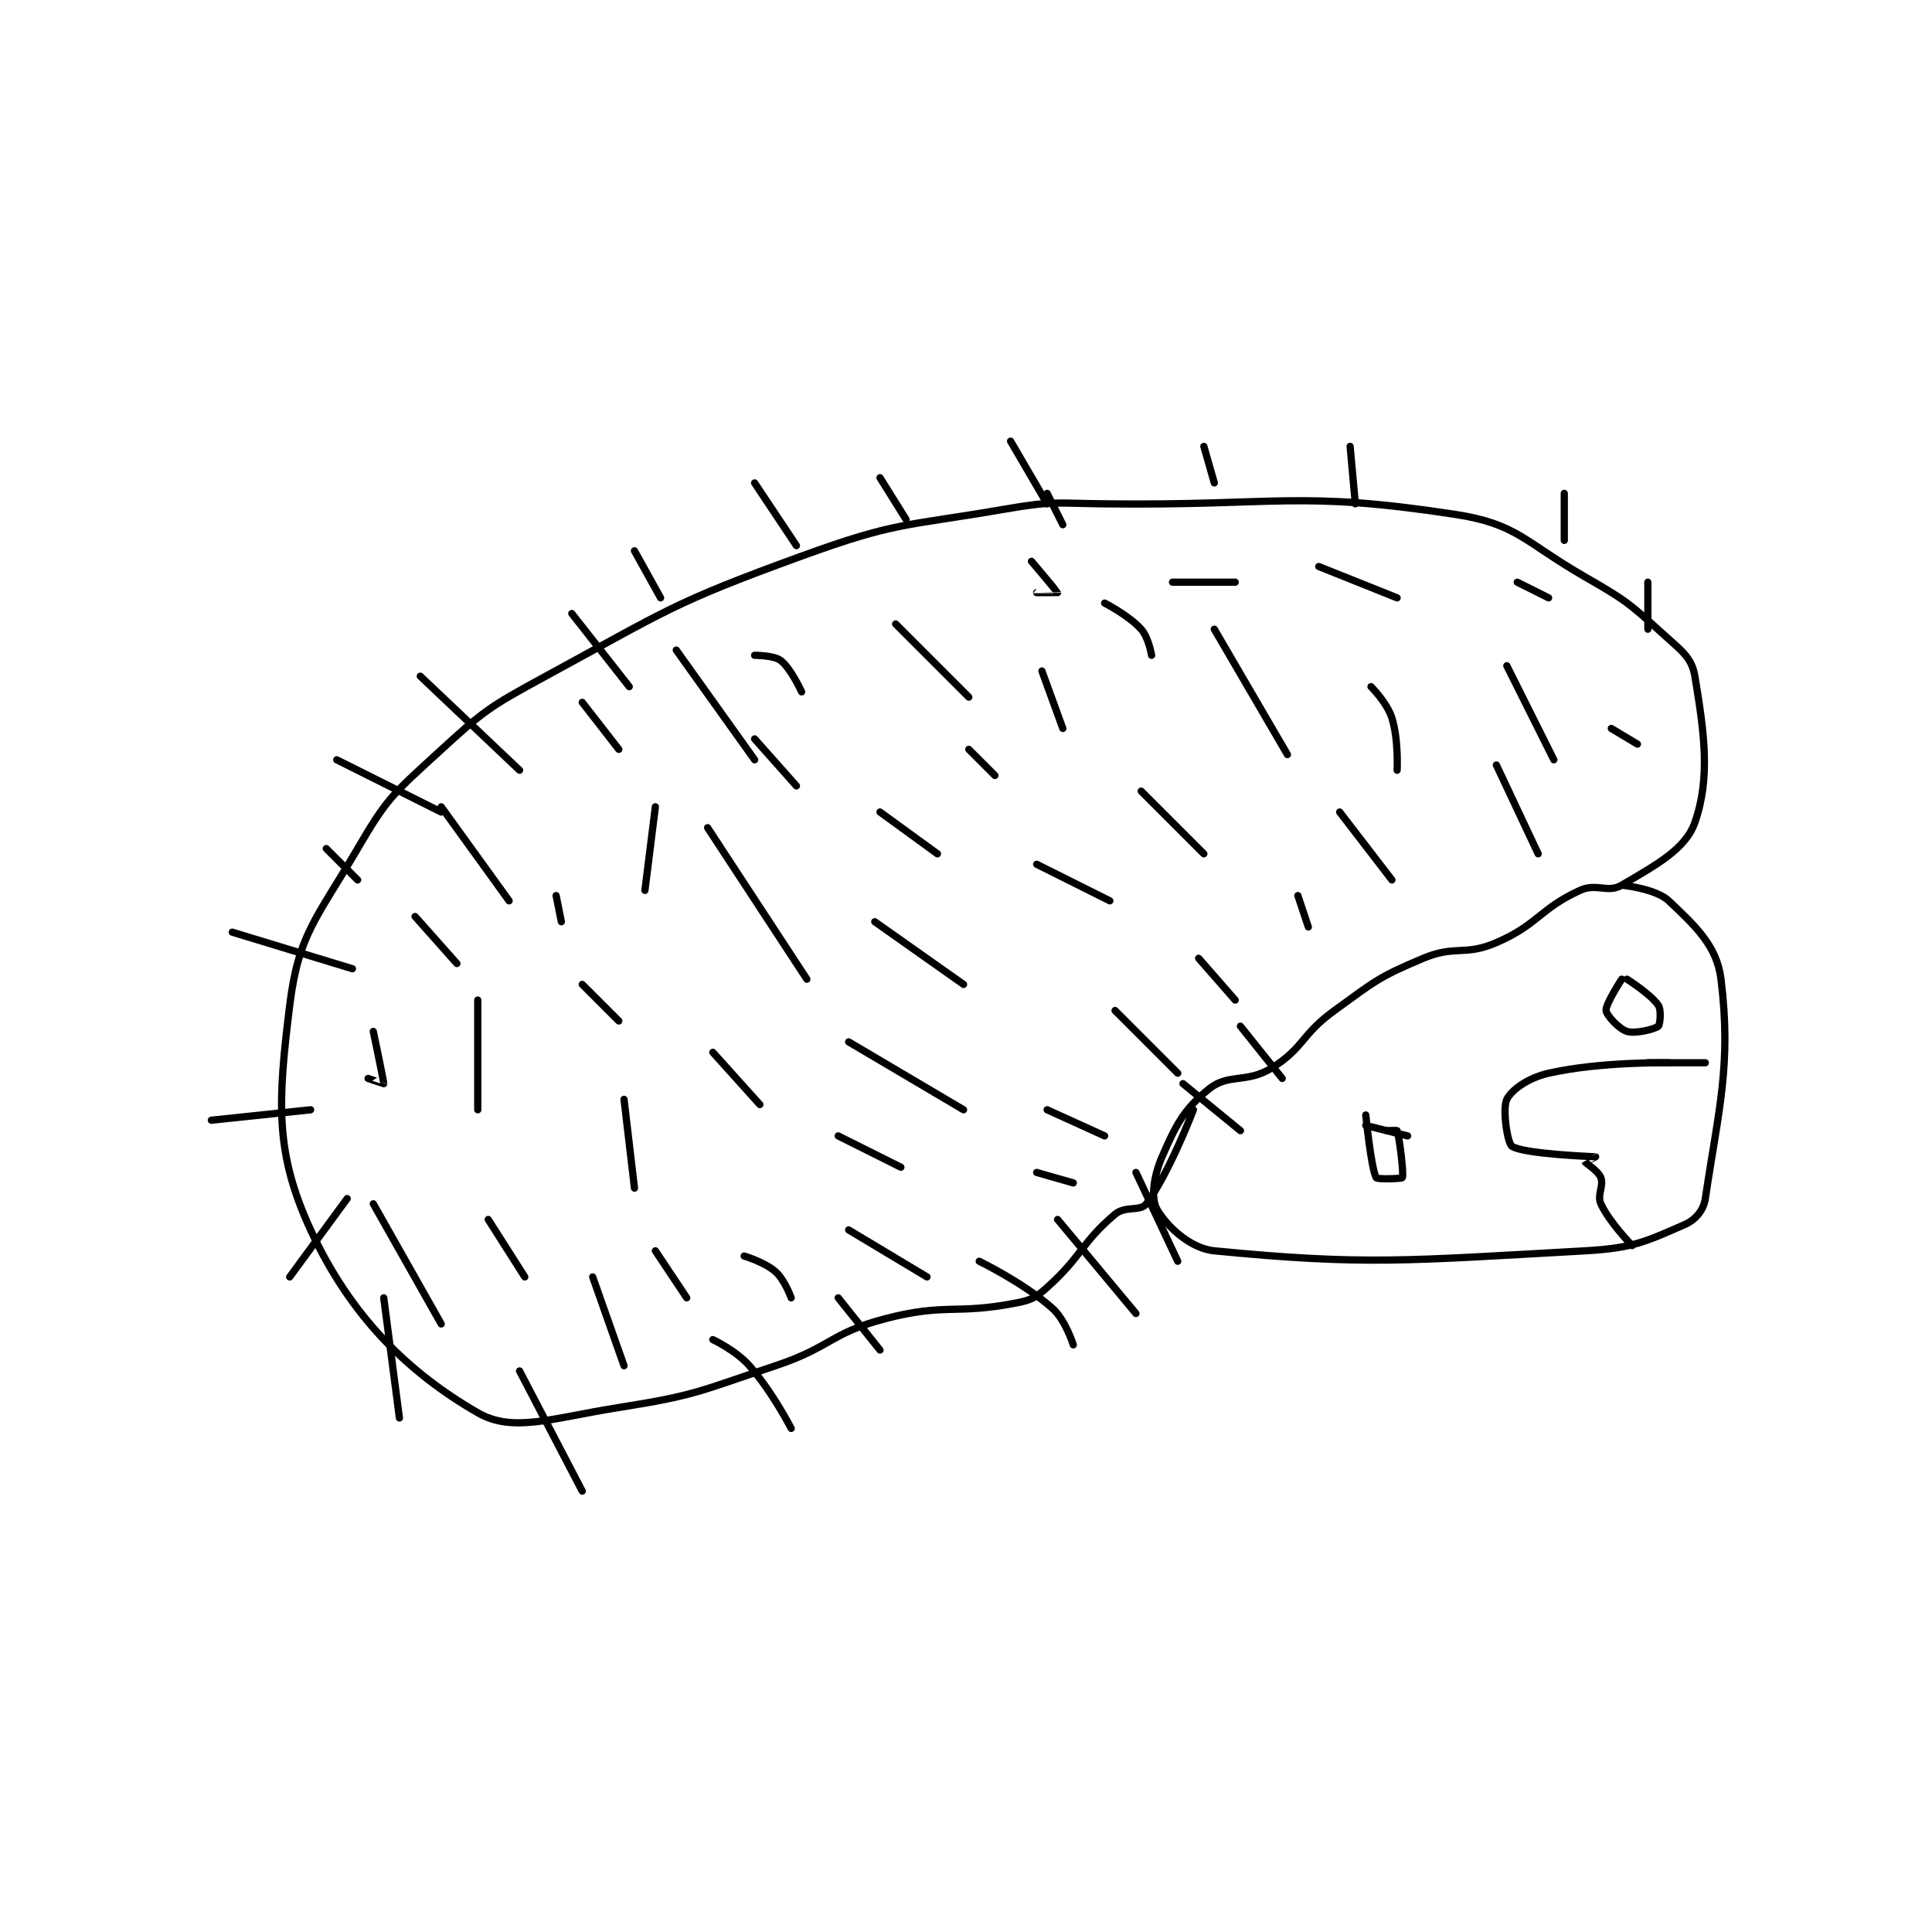 <?xml version="1.0" encoding="utf-8"?>
<!DOCTYPE svg PUBLIC "-//W3C//DTD SVG 1.1//EN" "http://www.w3.org/Graphics/SVG/1.1/DTD/svg11.dtd">
<svg viewBox="0 0 800 800" preserveAspectRatio="xMinYMin meet" xmlns="http://www.w3.org/2000/svg" version="1.1">
<g fill="none" stroke="black" stroke-linecap="round" stroke-linejoin="round" stroke-width="1.387">
<g transform="translate(87.52,182.67) scale(2.163) translate(-146,-102)">
<path id="0" d="M334 230 C334 230 329.328 242.23 325 248 C323.863 249.515 320.981 248.332 319 250 C312.611 255.38 312.644 258.055 306 264 C303.74 266.022 302.988 266.422 300 267 C288.384 269.248 286.586 266.978 275 270 C264.508 272.737 264.688 275.437 254 279 C239.452 283.849 238.874 284.651 224 287 C211.079 289.04 203.726 291.876 197 288 C183.721 280.348 172.647 269.568 165 253 C158.11 238.071 158.727 228.435 161 210 C162.69 196.294 166.15 193.458 174 180 C179.588 170.422 180.718 169.592 189 162 C198.137 153.625 198.929 153.01 210 147 C233.357 134.32 234.232 133.006 259 124 C277.252 117.363 278.606 118.344 298 115 C307.169 113.419 307.539 113.89 317 114 C350.393 114.388 353.876 111.416 384 116 C396.007 117.827 397.217 121.225 409 128 C416.877 132.529 417.432 133.057 424 139 C427.485 142.153 429.409 143.453 430 147 C431.839 158.034 432.974 166.503 430 175 C428.205 180.129 422.573 183.116 416 187 C413.322 188.582 411.178 186.543 408 188 C400.266 191.545 400.055 194.509 392 198 C385.939 200.627 384.162 198.416 378 201 C369.442 204.589 368.777 205.368 361 211 C354.595 215.638 355.209 218.119 349 222 C344.23 224.981 340.728 222.982 337 226 C332.223 229.867 330.717 232.751 328 239 C326.324 242.856 325.865 246.957 327 249 C328.696 252.052 333.228 256.534 338 257 C366.761 259.806 374.765 258.902 409 257 C418.295 256.484 420.765 255.146 428 252 C430.11 251.083 431.661 249.275 432 247 C434.57 229.742 437.018 221.434 435 205 C434.213 198.594 430.106 194.838 425 190 C422.502 187.634 416 187 416 187 "/>
<path id="1" d="M425 221 C425 221 411.971 220.749 402 223 C398.119 223.876 394.924 226.152 394 228 C393.127 229.746 394.086 236.409 395 237 C397.316 238.499 410.945 238.988 411 239 C411.006 239.001 408.993 239.972 409 240 C409.052 240.206 411.506 241.683 412 243 C412.599 244.597 411.229 246.331 412 248 C413.659 251.596 418 256 418 256 "/>
<path id="2" d="M421 221 L432 221 "/>
<path id="3" d="M367 231 C367 231 368.029 241.335 369 243 C369.215 243.369 373.918 243.184 374 243 C374.314 242.293 373.432 235.295 373 234 C372.969 233.907 371 234 371 234 "/>
<path id="4" d="M416 205 C416 205 412.878 209.778 413 211 C413.094 211.943 415.509 214.553 417 215 C418.634 215.49 422.317 214.57 423 214 C423.333 213.722 423.621 210.931 423 210 C421.603 207.905 417 205 417 205 "/>
<path id="5" d="M197 209 L197 230 "/>
<path id="6" d="M231 172 L229 188 "/>
<path id="7" d="M225 228 L227 245 "/>
<path id="8" d="M212 189 L213 194 "/>
<path id="9" d="M375 235 L367 233 "/>
<path id="10" d="M241 176 L260 205 "/>
<path id="11" d="M242 219 L251 229 "/>
<path id="12" d="M268 217 L290 230 "/>
<path id="13" d="M274 173 L285 181 "/>
<path id="14" d="M250 143 C250 143 253.689 142.98 255 144 C256.967 145.53 259 150 259 150 "/>
<path id="15" d="M277 137 L291 151 "/>
<path id="16" d="M190 172 L203 190 "/>
<path id="17" d="M185 193 L193 202 "/>
<path id="18" d="M177 215 C177 215 179.034 224.694 179 225 C178.998 225.021 176 224 176 224 "/>
<path id="19" d="M199 251 L206 262 "/>
<path id="20" d="M177 248 L190 271 "/>
<path id="21" d="M219 262 L225 279 "/>
<path id="22" d="M231 257 L237 266 "/>
<path id="23" d="M248 258 C248 258 251.943 259.171 254 261 C255.767 262.571 257 266 257 266 "/>
<path id="24" d="M268 253 L283 262 "/>
<path id="25" d="M266 235 L278 241 "/>
<path id="26" d="M217 206 L224 213 "/>
<path id="27" d="M273 194 L290 206 "/>
<path id="28" d="M306 230 L317 235 "/>
<path id="29" d="M304 242 L311 244 "/>
<path id="30" d="M304 183 L318 190 "/>
<path id="31" d="M324 169 L336 181 "/>
<path id="32" d="M317 133 C317 133 321.617 135.352 324 138 C325.434 139.593 326 143 326 143 "/>
<path id="33" d="M338 138 L352 162 "/>
<path id="34" d="M368 149 C368 149 371.085 152.072 372 155 C373.301 159.165 373 165 373 165 "/>
<path id="35" d="M394 145 L403 163 "/>
<path id="36" d="M354 189 L356 195 "/>
<path id="37" d="M335 201 L342 209 "/>
<path id="38" d="M319 211 L331 223 "/>
<path id="39" d="M250 159 L258 168 "/>
<path id="40" d="M217 152 L224 161 "/>
<path id="41" d="M235 142 L250 163 "/>
<path id="42" d="M291 161 L296 166 "/>
<path id="43" d="M305 146 L309 157 "/>
<path id="44" d="M303 125 C303 125 307.982 130.892 308 131 C308.002 131.011 304 131 304 131 "/>
<path id="45" d="M330 129 L342 129 "/>
<path id="46" d="M358 126 L373 132 "/>
<path id="47" d="M392 164 L400 181 "/>
<path id="48" d="M362 173 L372 186 "/>
<path id="49" d="M396 129 L402 132 "/>
<path id="50" d="M414 157 L419 160 "/>
<path id="51" d="M421 129 L421 138 "/>
<path id="52" d="M405 112 L405 121 "/>
<path id="53" d="M364 103 L365 114 "/>
<path id="54" d="M336 103 L338 110 "/>
<path id="55" d="M306 112 L309 118 "/>
<path id="56" d="M299 102 L306 114 "/>
<path id="57" d="M274 109 L279 117 "/>
<path id="58" d="M250 110 L258 122 "/>
<path id="59" d="M227 123 L232 132 "/>
<path id="60" d="M215 135 L226 149 "/>
<path id="61" d="M186 147 L205 165 "/>
<path id="62" d="M170 163 L190 173 "/>
<path id="63" d="M150 196 L173 203 "/>
<path id="64" d="M168 180 L174 186 "/>
<path id="65" d="M146 232 L165 230 "/>
<path id="66" d="M172 247 L161 262 "/>
<path id="67" d="M179 266 L182 289 "/>
<path id="68" d="M205 280 L217 303 "/>
<path id="69" d="M242 274 C242 274 246.405 276.059 249 279 C253.425 284.015 257 291 257 291 "/>
<path id="70" d="M266 266 L274 276 "/>
<path id="71" d="M293 259 C293 259 301.531 263.139 307 268 C309.541 270.259 311 275 311 275 "/>
<path id="72" d="M308 251 L323 269 "/>
<path id="73" d="M323 242 L331 259 "/>
<path id="74" d="M332 225 L343 234 "/>
<path id="75" d="M343 214 L351 224 "/>
</g>
</g>
</svg>

